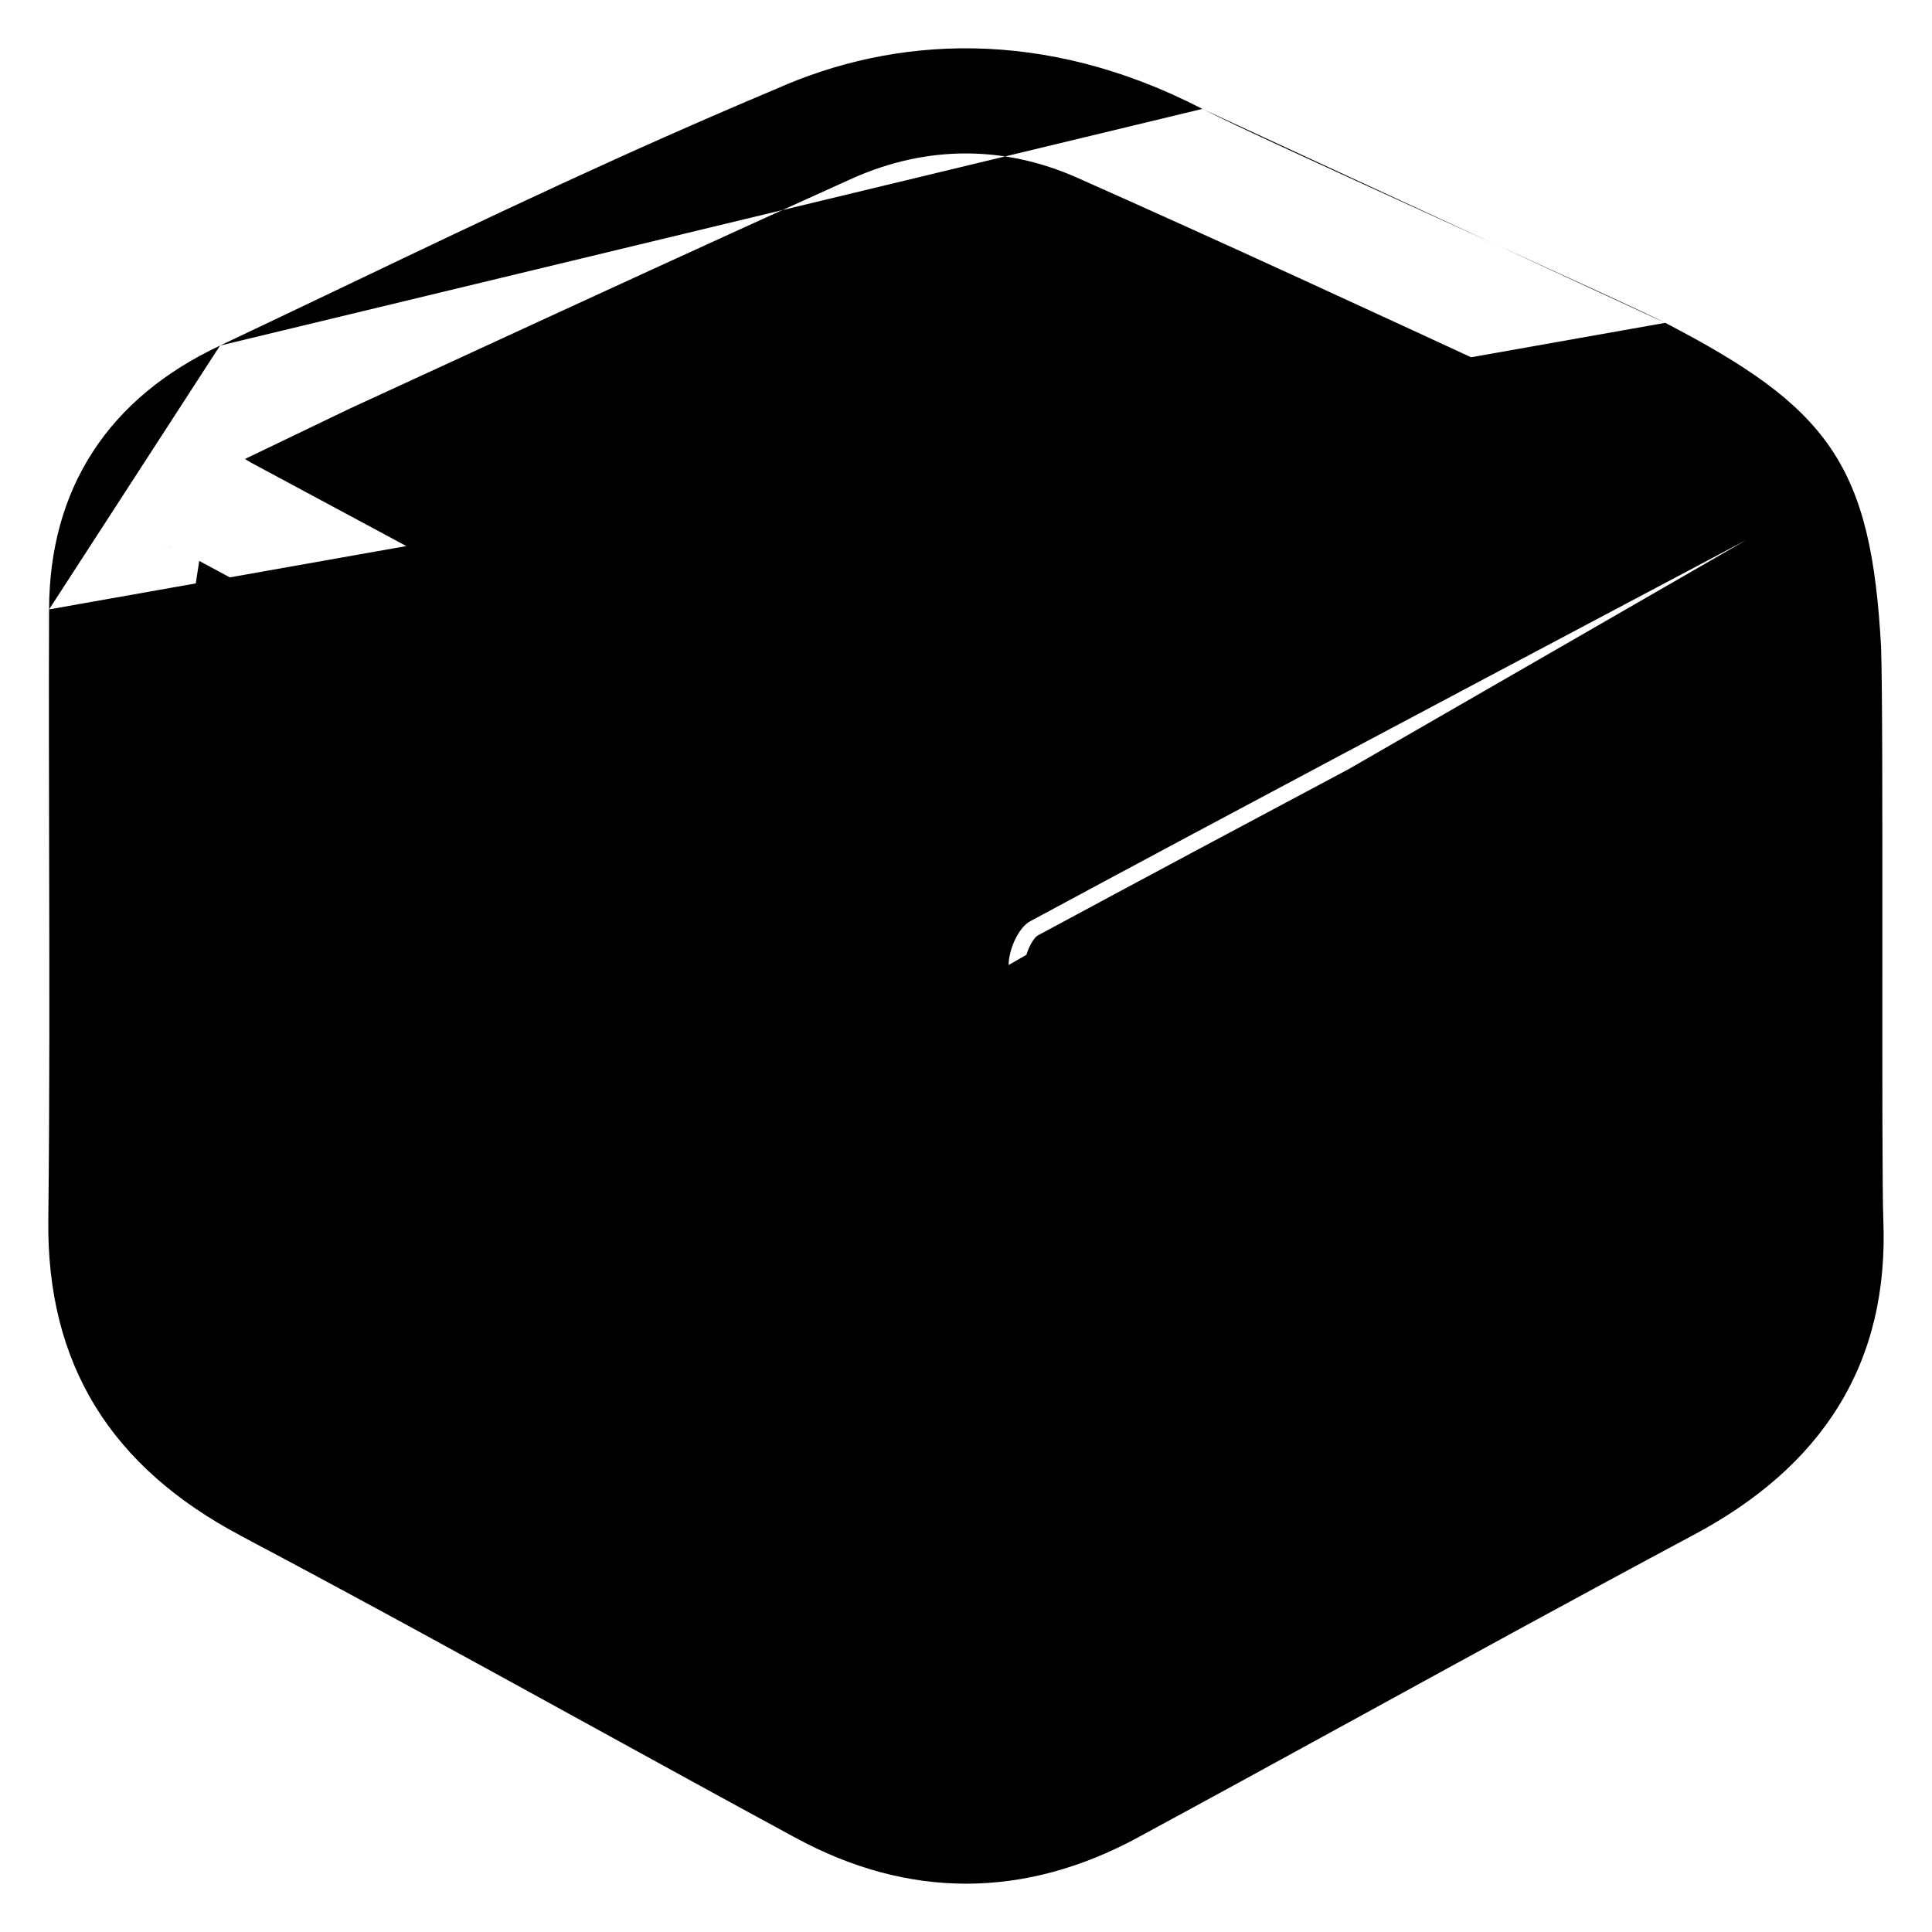 <svg width="30" height="30" viewBox="0 0 30 30" fill="#000000" xmlns="http://www.w3.org/2000/svg">
<path d="M25.858 5.013L25.858 5.013C27.096 5.658 27.912 6.202 28.427 6.96C28.943 7.72 29.132 8.661 29.209 10.04L29.209 10.044L29.209 10.044C29.23 10.617 29.23 12.626 29.229 14.591L29.229 14.805C29.228 16.704 29.228 18.512 29.244 18.932C29.29 20.046 29.058 21.009 28.552 21.83C28.048 22.65 27.283 23.311 26.289 23.839C24.541 24.773 22.805 25.725 21.068 26.677C19.937 27.297 18.805 27.917 17.669 28.532L17.669 28.533C15.907 29.485 14.112 29.491 12.355 28.538C11.268 27.949 10.186 27.354 9.105 26.76C7.32 25.779 5.537 24.799 3.736 23.846L3.736 23.845C2.738 23.316 1.982 22.655 1.479 21.837C0.976 21.017 0.738 20.058 0.75 18.951L0.75 18.951C0.772 17.054 0.767 15.159 0.763 13.264C0.76 11.998 0.757 10.732 0.762 9.463L25.858 5.013ZM25.858 5.013C25.581 4.869 24.271 4.273 22.843 3.622C22.682 3.549 22.52 3.476 22.358 3.402C20.742 2.665 19.105 1.917 18.671 1.691L18.67 1.691M25.858 5.013L18.67 1.691M18.67 1.691C16.201 0.413 13.881 0.567 12.058 1.378C9.646 2.393 7.632 3.356 5.437 4.404C4.784 4.716 4.116 5.035 3.417 5.366M18.67 1.691L3.417 5.366M15.997 14.305L16.116 14.525C19.325 12.796 22.548 11.088 25.774 9.379C26.259 9.122 26.743 8.865 27.228 8.609C27.256 8.594 27.289 8.581 27.35 8.559C27.36 8.609 27.37 8.659 27.38 8.707C27.392 8.763 27.403 8.817 27.413 8.868C27.449 9.05 27.475 9.21 27.48 9.367C27.489 11.826 27.488 14.289 27.487 16.753C27.486 17.575 27.486 18.397 27.486 19.22C27.486 19.897 27.331 20.474 27.032 20.963C26.732 21.452 26.28 21.866 25.664 22.203C24.514 22.831 23.366 23.46 22.218 24.09C20.369 25.103 18.52 26.116 16.667 27.123C16.525 27.199 16.369 27.261 16.189 27.325C16.127 27.346 16.061 27.369 15.993 27.392C15.965 27.402 15.938 27.411 15.909 27.421C15.9 27.276 15.894 27.163 15.894 27.049C15.894 26.378 15.894 25.708 15.894 25.038C15.893 21.688 15.892 18.335 15.912 14.987V14.985C15.912 14.914 15.937 14.806 15.985 14.703C16.037 14.593 16.091 14.538 16.116 14.525L15.997 14.305ZM15.997 14.305C15.809 14.407 15.662 14.753 15.662 14.985L27.113 8.387C26.627 8.644 26.142 8.901 25.657 9.158C22.432 10.867 19.208 12.575 15.997 14.305ZM2.437 8.405C2.522 8.444 2.597 8.477 2.664 8.508C2.667 8.509 2.67 8.51 2.672 8.511L2.437 8.405ZM2.437 8.405C2.45 8.323 2.464 8.237 2.477 8.149L2.437 8.405ZM3.417 5.366C2.556 5.771 1.89 6.322 1.441 7.016C0.99 7.71 0.765 8.532 0.762 9.463L3.417 5.366ZM3.913 7.192C3.877 7.172 3.842 7.151 3.804 7.127C4.127 6.973 4.429 6.827 4.721 6.686C4.966 6.568 5.204 6.453 5.441 6.34C5.957 6.102 6.474 5.864 6.99 5.627C9.071 4.668 11.149 3.71 13.236 2.77C14.389 2.255 15.591 2.256 16.725 2.759C19.028 3.782 21.314 4.84 23.601 5.898C24.366 6.252 25.131 6.606 25.896 6.959L25.896 6.959L25.9 6.96C26.002 7.005 26.092 7.059 26.204 7.128C26.105 7.187 26.018 7.239 25.926 7.287L25.924 7.288C22.407 9.17 18.891 11.051 15.364 12.905L15.363 12.905C15.279 12.949 15.147 12.984 15.006 12.992C14.861 13 14.747 12.977 14.685 12.945L14.685 12.944C11.338 11.182 8.013 9.395 4.682 7.605C4.426 7.468 4.17 7.33 3.913 7.192ZM3.094 8.71C6.623 10.608 10.151 12.508 13.692 14.39L13.692 14.39L13.695 14.391C13.888 14.491 13.99 14.582 14.049 14.678C14.107 14.773 14.142 14.903 14.142 15.115C14.124 18.054 14.126 20.996 14.129 23.936C14.129 24.915 14.13 25.894 14.13 26.873V26.874V26.876V26.877V26.878V26.88V26.881V26.883V26.884V26.886V26.887V26.889V26.89V26.891V26.893V26.894V26.896V26.897V26.898V26.9V26.901V26.903V26.904V26.906V26.907V26.909V26.91V26.911V26.913V26.914V26.916V26.917V26.919V26.92V26.921V26.923V26.924V26.926V26.927V26.928V26.93V26.931V26.933V26.934V26.936V26.937V26.939V26.94V26.941V26.943V26.944V26.946V26.947V26.948V26.95V26.951V26.953V26.954V26.956V26.957V26.959V26.96V26.961V26.963V26.964V26.966V26.967V26.969V26.97V26.971V26.973V26.974V26.976V26.977V26.979V26.98V26.982V26.983V26.984V26.986V26.987V26.989V26.99V26.992V26.993V26.995V26.996V26.997V26.999V27V27.002V27.003V27.005V27.006V27.008V27.009V27.011V27.012V27.013V27.015V27.016V27.018V27.019V27.021V27.022V27.024V27.025V27.027V27.028V27.029V27.031V27.032V27.034V27.035V27.037V27.038V27.04V27.041V27.043V27.044V27.046V27.047V27.049V27.05V27.052V27.053V27.055V27.056V27.058V27.059V27.06V27.062V27.063V27.065V27.066V27.068V27.069V27.071V27.072V27.074V27.075V27.077V27.078V27.08V27.081V27.083V27.084V27.086V27.087V27.089V27.09V27.092V27.093V27.095V27.096V27.098V27.099V27.101V27.102V27.104V27.105V27.107V27.108V27.11V27.111V27.113V27.114V27.116V27.117V27.119V27.121V27.122V27.124V27.125V27.127V27.128V27.13V27.131V27.133V27.134V27.136V27.137V27.139V27.14V27.142V27.144V27.145V27.147V27.148V27.15V27.151V27.153V27.154V27.156V27.158V27.159V27.161V27.162V27.164V27.165V27.167V27.169V27.17V27.172V27.173V27.175V27.176V27.178V27.18V27.181V27.183V27.184V27.186V27.188V27.189V27.191V27.192V27.194V27.195V27.197V27.199V27.2V27.202V27.203V27.205V27.207V27.208V27.21V27.212V27.213V27.215V27.216V27.218V27.22V27.221V27.223V27.225V27.226V27.228V27.23V27.231V27.233V27.234V27.236V27.238V27.239V27.241V27.243V27.244V27.246V27.248V27.249V27.251V27.253V27.254V27.256V27.258V27.259V27.261V27.263V27.264V27.266V27.268V27.269V27.271V27.273V27.274V27.276V27.278V27.279V27.281V27.283V27.285V27.286V27.288V27.29V27.291V27.293V27.295V27.297V27.298V27.3V27.302V27.303V27.305V27.307V27.309V27.31V27.312V27.314V27.316V27.317V27.319V27.321V27.323V27.324V27.326V27.328V27.329V27.331V27.333V27.335V27.337V27.338V27.34V27.342V27.344V27.346V27.347V27.349V27.351V27.353V27.354V27.356V27.358V27.36V27.362V27.363V27.365V27.367V27.369V27.371V27.372V27.374V27.376V27.378V27.38V27.382V27.384V27.385V27.387V27.389V27.391V27.393V27.395V27.396V27.398V27.4V27.402V27.404V27.406V27.407V27.408C14.075 27.387 14.022 27.367 13.971 27.348C13.682 27.24 13.45 27.152 13.225 27.028L13.223 27.027C11.756 26.234 10.292 25.435 8.827 24.635L8.825 24.634C7.362 23.835 5.898 23.036 4.43 22.243L4.43 22.242C3.779 21.891 3.307 21.462 2.997 20.953C2.687 20.445 2.53 19.84 2.533 19.119C2.533 19.119 2.533 19.119 2.533 19.119L2.283 19.118C2.292 17.371 2.291 15.622 2.29 13.874L3.094 8.71Z" />
</svg>

